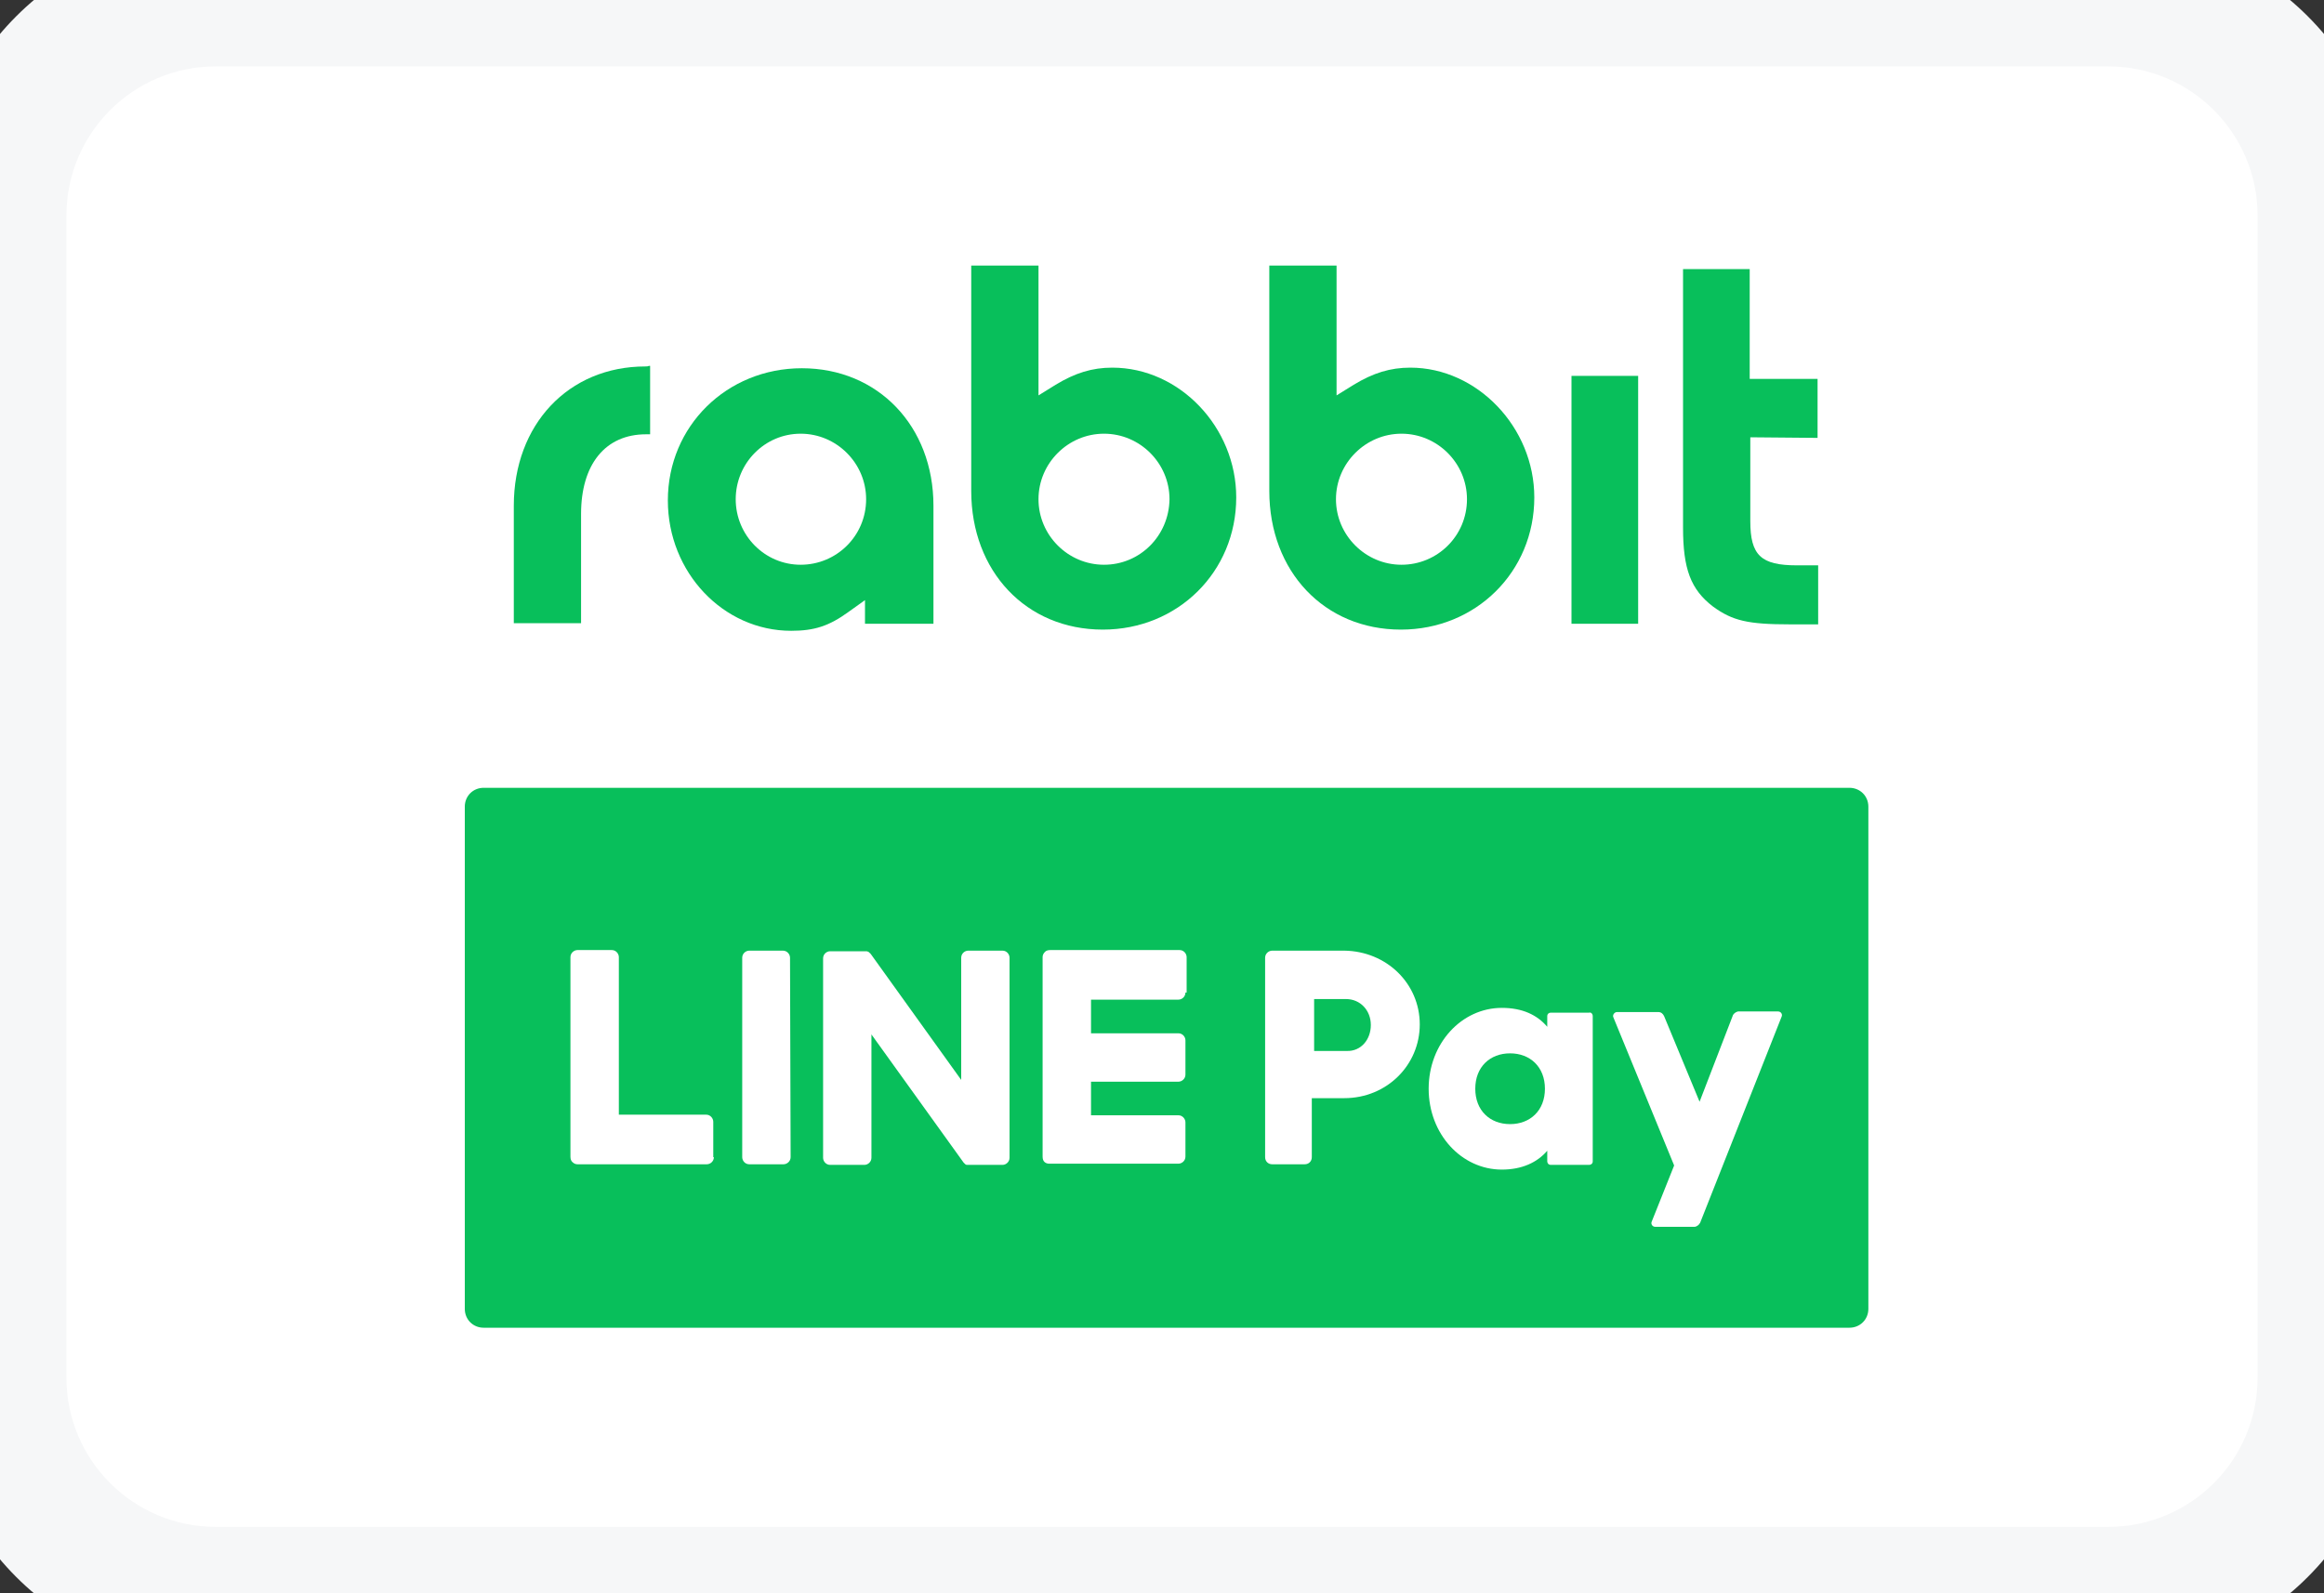 <svg width="35" height="24" viewBox="0 0 35 24" fill="none" xmlns="http://www.w3.org/2000/svg">
<rect x="0" y="0" width="35" height="24" fill="#333333" stroke="none"/>
<path d="M0 3.25C0 1.455 1.455 0 3.25 0H31.75C33.545 0 35 1.455 35 3.25V20.75C35 22.545 33.545 24 31.75 24H3.25C1.455 24 0 22.545 0 20.75V3.25Z" fill="white"/>
<path d="M12.058 8.507C11.516 8.507 11.08 8.062 11.08 7.52C11.08 6.978 11.516 6.533 12.058 6.533C12.6 6.533 13.044 6.978 13.044 7.52C13.044 8.071 12.6 8.507 12.058 8.507ZM12.076 5.547C10.947 5.547 10.058 6.418 10.058 7.538C10.058 8.622 10.893 9.502 11.916 9.502C12.262 9.502 12.485 9.431 12.778 9.218L13.027 9.04V9.396H14.058V7.618C14.058 6.418 13.222 5.547 12.076 5.547Z" fill="#08BF5B"/>
<path d="M16.627 8.507C16.084 8.507 15.64 8.062 15.64 7.52C15.64 6.978 16.084 6.533 16.627 6.533C17.169 6.533 17.613 6.978 17.613 7.52C17.605 8.071 17.169 8.507 16.627 8.507ZM16.751 5.538C16.449 5.538 16.191 5.618 15.898 5.796L15.64 5.956V4H14.627V7.396C14.627 8.604 15.453 9.484 16.609 9.484C17.738 9.484 18.618 8.613 18.618 7.493C18.618 6.436 17.765 5.538 16.751 5.538Z" fill="#08BF5B"/>
<path d="M21.107 8.507C20.565 8.507 20.12 8.062 20.12 7.52C20.12 6.978 20.565 6.533 21.107 6.533C21.649 6.533 22.093 6.978 22.093 7.52C22.093 8.071 21.649 8.507 21.107 8.507ZM21.24 5.538C20.938 5.538 20.68 5.618 20.387 5.796L20.129 5.956V4H19.116V7.396C19.116 8.604 19.942 9.484 21.098 9.484C22.227 9.484 23.107 8.613 23.107 7.493C23.107 6.436 22.245 5.538 21.24 5.538Z" fill="#08BF5B"/>
<path d="M24.671 5.662H23.667V9.396H24.671V5.662Z" fill="#08BF5B"/>
<path d="M27.373 6.596V5.707H26.351V4.053H25.347V7.947C25.347 8.569 25.462 8.88 25.8 9.138C26.093 9.351 26.325 9.405 26.956 9.405H27.382V8.516H27.062C26.52 8.516 26.36 8.365 26.36 7.849V6.587L27.373 6.596Z" fill="#08BF5B"/>
<path d="M9.72 5.52C8.556 5.52 7.738 6.4 7.738 7.618V9.387H8.751V7.742C8.751 6.995 9.116 6.542 9.729 6.542C9.738 6.542 9.756 6.542 9.764 6.542C9.773 6.542 9.782 6.542 9.791 6.542V5.511H9.773C9.756 5.52 9.738 5.52 9.72 5.52Z" fill="#08BF5B"/>
<path d="M27.853 20H7.284C7.124 20 7 19.876 7 19.716V12.151C7 11.991 7.124 11.867 7.284 11.867H27.853C28.013 11.867 28.138 11.991 28.138 12.151V19.716C28.138 19.876 28.013 20 27.853 20Z" fill="#08BF5B"/>
<path d="M21.382 15.431C21.382 16.044 20.885 16.542 20.245 16.542H19.756V17.431C19.756 17.493 19.711 17.538 19.649 17.538H19.16C19.098 17.538 19.053 17.493 19.053 17.431V14.427C19.053 14.364 19.107 14.32 19.16 14.32H20.245C20.885 14.329 21.382 14.818 21.382 15.431ZM20.645 15.44C20.645 15.218 20.485 15.049 20.271 15.049H19.791V15.831H20.28C20.494 15.84 20.645 15.662 20.645 15.44Z" fill="white"/>
<path d="M23.987 15.307V17.494C23.987 17.529 23.96 17.547 23.933 17.547H23.356C23.32 17.547 23.302 17.52 23.302 17.494V17.334C23.151 17.511 22.92 17.618 22.618 17.618C22.013 17.618 21.516 17.085 21.516 16.4C21.516 15.716 22.013 15.182 22.618 15.182C22.929 15.182 23.151 15.289 23.302 15.467V15.307C23.302 15.271 23.329 15.254 23.356 15.254H23.933C23.96 15.245 23.987 15.271 23.987 15.307ZM23.267 16.4C23.267 16.071 23.044 15.867 22.742 15.867C22.44 15.867 22.218 16.071 22.218 16.4C22.218 16.729 22.44 16.933 22.742 16.933C23.044 16.933 23.267 16.729 23.267 16.4Z" fill="white"/>
<path d="M26.093 15.307L25.596 16.596L25.062 15.307C25.045 15.271 25.018 15.245 24.974 15.245H24.351C24.316 15.245 24.28 15.289 24.298 15.325L25.213 17.556L24.876 18.4C24.858 18.436 24.885 18.48 24.929 18.48H25.516C25.551 18.48 25.587 18.453 25.605 18.418L26.831 15.316C26.849 15.28 26.822 15.236 26.778 15.236H26.174C26.138 15.245 26.102 15.271 26.093 15.307Z" fill="white"/>
<path d="M10.751 17.431C10.751 17.494 10.698 17.538 10.644 17.538H8.698C8.671 17.538 8.644 17.529 8.618 17.502C8.6 17.485 8.591 17.458 8.591 17.422V14.418C8.591 14.356 8.644 14.311 8.698 14.311H9.213C9.276 14.311 9.32 14.365 9.32 14.418V16.791H10.636C10.698 16.791 10.742 16.845 10.742 16.898V17.431H10.751Z" fill="white"/>
<path d="M11.907 17.431C11.907 17.493 11.853 17.538 11.8 17.538H11.284C11.222 17.538 11.178 17.485 11.178 17.431V14.427C11.178 14.364 11.231 14.32 11.284 14.32H11.791C11.853 14.32 11.898 14.373 11.898 14.427L11.907 17.431Z" fill="white"/>
<path d="M15.204 17.44C15.204 17.502 15.151 17.547 15.098 17.547H14.591C14.582 17.547 14.573 17.547 14.564 17.547H14.556L14.538 17.538C14.529 17.529 14.52 17.52 14.511 17.511L13.124 15.582V17.44C13.124 17.502 13.071 17.547 13.018 17.547H12.502C12.44 17.547 12.396 17.493 12.396 17.44V14.436C12.396 14.373 12.449 14.329 12.502 14.329H13.027H13.036H13.053L13.08 14.338C13.08 14.338 13.08 14.338 13.089 14.347C13.089 14.347 13.089 14.347 13.098 14.356C13.098 14.356 13.107 14.356 13.107 14.364L13.116 14.373L14.476 16.267V14.427C14.476 14.364 14.529 14.32 14.582 14.32H15.098C15.16 14.32 15.204 14.373 15.204 14.427V17.44Z" fill="white"/>
<path d="M17.853 14.951C17.853 15.014 17.8 15.058 17.747 15.058H16.431V15.565H17.747C17.809 15.565 17.853 15.618 17.853 15.671V16.187C17.853 16.249 17.8 16.294 17.747 16.294H16.431V16.8H17.747C17.809 16.8 17.853 16.854 17.853 16.907V17.422C17.853 17.485 17.8 17.529 17.747 17.529H15.8C15.773 17.529 15.747 17.52 15.729 17.502C15.711 17.485 15.702 17.458 15.702 17.422V14.418C15.702 14.391 15.711 14.365 15.738 14.338C15.755 14.32 15.782 14.311 15.818 14.311H17.764C17.827 14.311 17.871 14.365 17.871 14.418V14.951H17.853Z" fill="white"/>
<path d="M3.25 1H31.75V-1H3.25V1ZM34 3.25V20.75H36V3.25H34ZM31.75 23H3.25V25H31.75V23ZM1 20.75V3.25H-1V20.75H1ZM3.25 23C2.007 23 1 21.993 1 20.75H-1C-1 23.097 0.903 25 3.25 25V23ZM34 20.75C34 21.993 32.993 23 31.75 23V25C34.097 25 36 23.097 36 20.75H34ZM31.75 1C32.993 1 34 2.007 34 3.25H36C36 0.903 34.097 -1 31.75 -1V1ZM3.25 -1C0.903 -1 -1 0.903 -1 3.25H1C1 2.007 2.007 1 3.25 1V-1Z" fill="#F6F7F8"/>
</svg>
